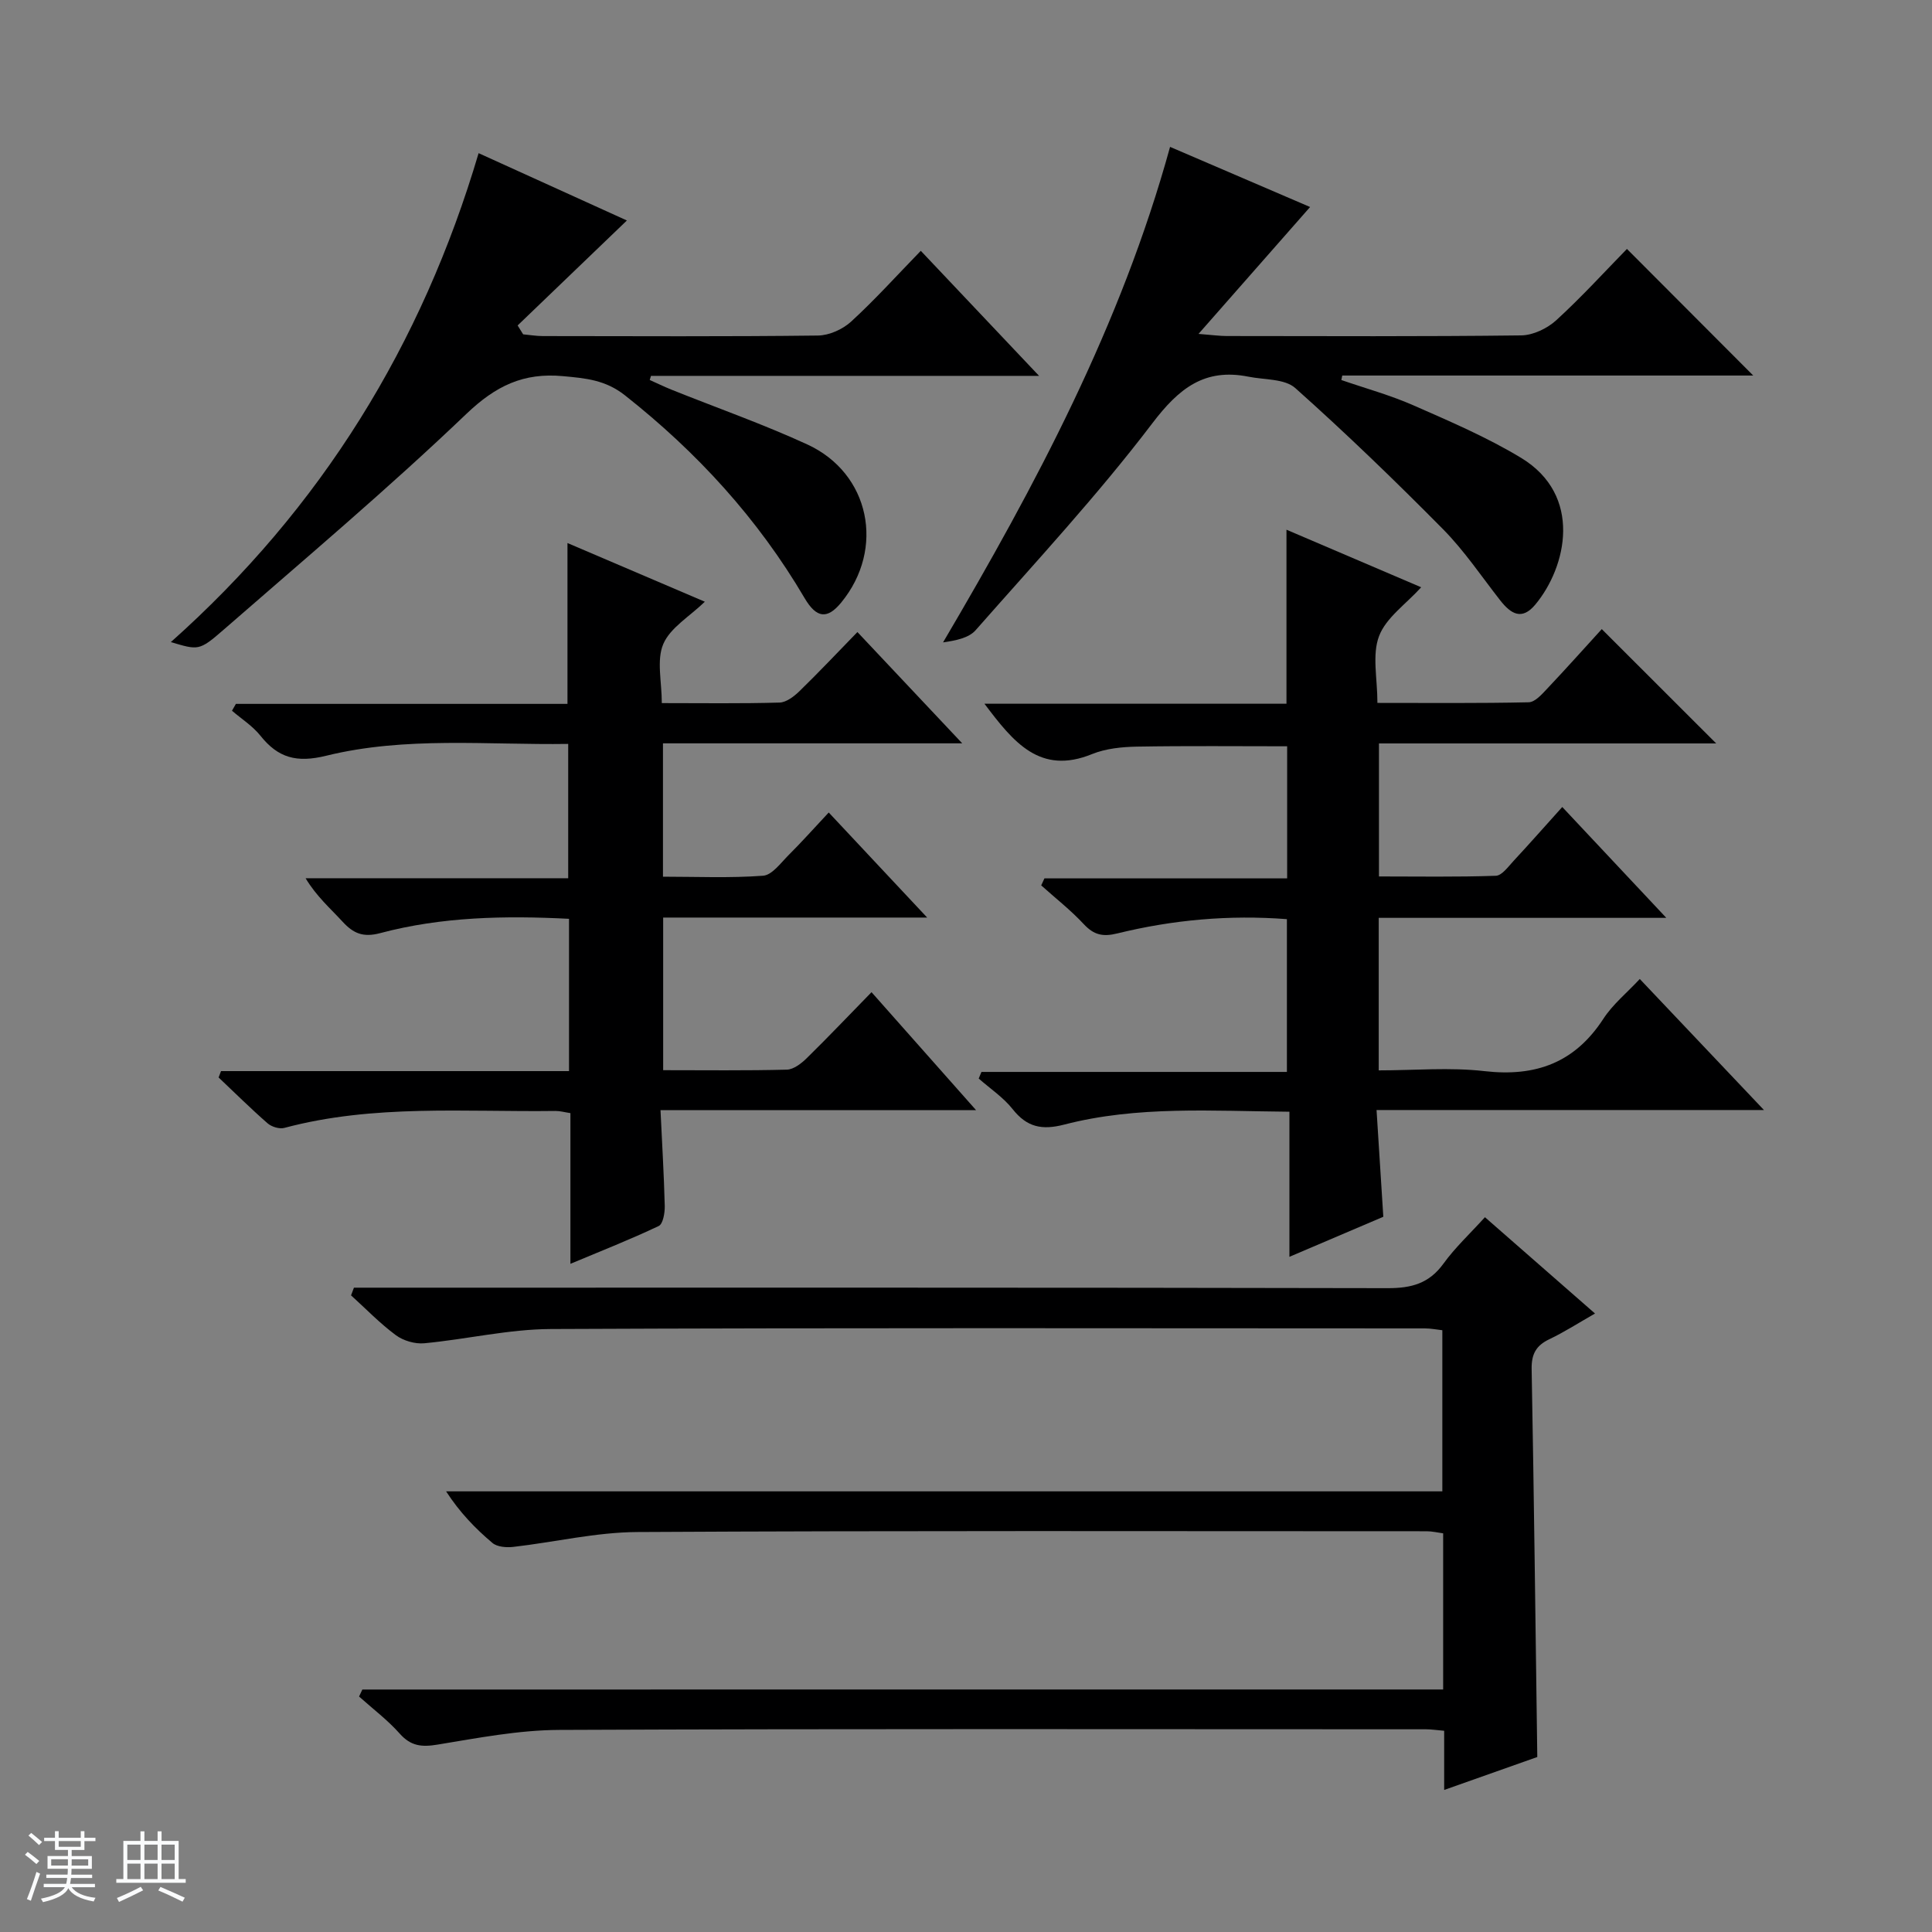 <svg enable-background="new 0 0 400 400" viewBox="0 0 400 400" xmlns="http://www.w3.org/2000/svg"><rect x="0" y="0" width="400" height="400" fill="#808080" stroke="none"/><path d="m5.17 384 .56-.58c.85.61 1.65 1.24 2.4 1.87l-.59.64c-.84-.73-1.63-1.38-2.37-1.93m1.22 9.53-.82-.34c.71-1.76 1.37-3.64 1.98-5.63.24.13.5.25.76.36-.6 1.67-1.24 3.54-1.92 5.61m-.5-13.5.57-.54c.56.44 1.31 1.06 2.26 1.87l-.64.64c-.68-.66-1.41-1.32-2.19-1.97m3.25.46h2.24v-1.36h.77v1.36h4.57v-1.36h.76v1.36h2.28v.69h-2.28v1.84h-2.64v1.26h4.18v2.64h-4.21c0 .45-.02.86-.05 1.21h4.32v.69h-4.38c-.04.34-.1.75-.19 1.22h5.15v.69h-4.82c.87 1.19 2.51 1.92 4.93 2.19-.17.31-.3.57-.37.76-2.77-.49-4.52-1.41-5.26-2.76-.56 1.26-2.3 2.23-5.24 2.9-.12-.24-.26-.48-.43-.72 2.73-.55 4.38-1.34 4.96-2.38h-4.38v-.69h4.65c.1-.38.17-.79.21-1.22h-4.32v-.69h4.4c.03-.34.05-.75.05-1.21h-4.2v-2.64h4.23v-1.26h-2.69v-1.84h-2.24zm1.46 4.46v1.29h3.45c.01-.4.02-.57.01-.53v-.32-.45h-3.46zm1.55-2.59h4.57v-1.19h-4.57zm6.11 2.59h-3.42v.77c-.01.19-.01.37-.02.53h3.44z" fill="#fafbfc"/><path d="m32.63 379.16h.82v1.98h3.54v7.89h1.46v.78h-14.37v-.78h1.46v-7.89h3.54v-1.98h.82v1.98h2.73zm-3.49 11.48.5.73c-1.61.82-3.28 1.63-5 2.41-.13-.27-.28-.55-.44-.82 1.75-.72 3.4-1.49 4.94-2.32m-2.78-5.55h2.73v-3.18h-2.73zm0 3.95h2.73v-3.2h-2.73zm3.54-3.95h2.73v-3.18h-2.73zm0 3.95h2.73v-3.2h-2.73zm7.89 4.68c-1.84-.92-3.51-1.7-5.02-2.32l.45-.73c1.89.8 3.57 1.55 5.04 2.23zm-1.62-11.81h-2.73v3.18h2.73zm-2.73 7.13h2.73v-3.2h-2.73v3.19z" fill="#fafbfc"/><g fill="#000001"><path d="m298.79 349.79c0-11.42 0-21.72 0-32.33-1.19-.16-2.29-.43-3.39-.43-54.49-.01-108.98-.14-163.47.16-8.56.05-17.11 2.1-25.67 3.08-1.42.16-3.32.01-4.31-.82-3.52-2.97-6.75-6.3-9.59-10.68h206.26c0-11.44 0-22.19 0-33.36-1.12-.12-2.37-.38-3.63-.38-60.32-.02-120.65-.14-180.97.13-8.73.04-17.44 2.13-26.19 2.95-1.92.18-4.33-.53-5.88-1.68-3.31-2.45-6.2-5.46-9.27-8.24l.6-1.59h5.58c69.49 0 138.98-.05 208.47.1 4.9.01 8.54-.97 11.51-5.06 2.42-3.35 5.51-6.22 8.6-9.63 7.46 6.52 14.88 13.02 22.79 19.94-3.45 1.97-6.35 3.84-9.45 5.32-2.76 1.31-3.73 3.09-3.67 6.2.49 26.6.8 53.2 1.17 80.3-5.94 2.1-12.29 4.34-19.28 6.82 0-4.47 0-8.21 0-12.25-1.55-.13-2.66-.31-3.77-.31-59.82-.01-119.65-.13-179.47.13-8.4.04-16.82 1.67-25.16 3.04-3.26.54-5.52.34-7.83-2.26-2.51-2.83-5.6-5.15-8.43-7.69.23-.48.45-.96.68-1.45 74.44-.01 148.89-.01 223.77-.01z"/><path d="m285.18 145.53c10.76 0 21.04.1 31.32-.13 1.31-.03 2.75-1.67 3.84-2.83 3.98-4.21 7.84-8.54 11.29-12.32 8.04 8.04 15.77 15.76 23.69 23.67-23.1 0-46.3 0-69.82 0v27.54c8.03 0 16.12.14 24.19-.14 1.27-.04 2.58-1.9 3.69-3.09 3.28-3.53 6.47-7.15 10.07-11.15 7.02 7.48 13.86 14.77 21.54 22.95-20.56 0-39.93 0-59.54 0v31.58c7.38 0 14.74-.67 21.92.16 10.6 1.21 18.68-1.75 24.59-10.84 1.95-3 4.87-5.37 7.54-8.24 8.47 8.94 16.68 17.61 25.71 27.13-27.14 0-53.28 0-80.21 0 .49 7.74.94 14.79 1.4 22.1-6.27 2.67-12.49 5.33-19.44 8.29 0-10.23 0-19.91 0-30.04-16.01-.13-31.48-1.26-46.61 2.66-4.63 1.2-7.73.55-10.69-3.19-1.93-2.44-4.66-4.25-7.03-6.34.19-.46.38-.91.57-1.37h63.24c0-10.97 0-21.16 0-31.63-11.96-.92-23.65.14-35.13 2.96-3.01.74-4.85.3-6.93-1.93-2.7-2.9-5.86-5.37-8.81-8.02.22-.48.45-.97.67-1.45h50.25c0-9.49 0-18.23 0-27.35-10.31 0-20.71-.11-31.1.07-3.12.06-6.44.39-9.28 1.54-10.79 4.4-16.28-2.44-22.29-10.42h62.53c0-12.3 0-23.86 0-36.03 9.38 4.01 18.62 7.96 27.89 11.92-3.18 3.51-7.29 6.31-8.72 10.11-1.48 3.87-.34 8.76-.34 13.83z"/><path d="m117.49 145.73c0-11.56 0-22.16 0-33.3 9.42 4.02 18.79 8.02 28.44 12.15-3.2 3.09-7.16 5.38-8.6 8.75-1.43 3.35-.31 7.78-.31 12.24 8.45 0 16.41.12 24.37-.11 1.41-.04 3-1.27 4.12-2.35 3.94-3.83 7.71-7.83 12.01-12.25 7.13 7.57 13.99 14.85 21.7 23.04-21.36 0-41.54 0-61.96 0v27.61c6.91 0 13.85.31 20.73-.2 1.86-.14 3.65-2.64 5.27-4.26 2.71-2.7 5.26-5.56 8.32-8.83 6.81 7.27 13.21 14.1 20.38 21.75-18.92 0-36.65 0-54.66 0v31.6c8.69 0 17.16.11 25.61-.11 1.4-.04 3-1.28 4.11-2.37 4.4-4.31 8.64-8.78 13.42-13.67 7.16 8.08 14.03 15.83 21.64 24.42-22.2 0-43.37 0-65.33 0 .33 7.02.72 13.44.88 19.86.03 1.41-.36 3.71-1.25 4.13-5.81 2.76-11.81 5.12-18.28 7.83 0-10.75 0-20.85 0-31.2-1.24-.19-2.18-.46-3.11-.45-18.76.25-37.64-1.43-56.12 3.51-1.02.27-2.63-.22-3.46-.94-3.49-3.05-6.78-6.32-10.15-9.5.17-.44.33-.88.5-1.32h72.05c0-10.92 0-21.03 0-31.53-13.28-.68-26.35-.43-39.12 2.97-3.51.93-5.53.05-7.74-2.35-2.56-2.78-5.43-5.27-7.68-9.02h54.37c0-9.51 0-18.39 0-27.81-16.79.25-33.66-1.6-50.11 2.45-6.11 1.5-9.95.46-13.63-4.17-1.6-2-3.89-3.45-5.87-5.15.27-.47.54-.95.81-1.42z"/><path d="m242.25 30.41c10 4.29 19.56 8.4 28.99 12.45-7.61 8.66-14.93 16.97-23.1 26.27 3 .24 4.42.44 5.84.44 20.32.02 40.65.12 60.97-.13 2.46-.03 5.4-1.44 7.26-3.14 5.27-4.82 10.1-10.13 14.63-14.76 9.01 9.03 17.73 17.78 26.15 26.21-27.68 0-56.38 0-85.09 0-.06.31-.13.62-.19.93 4.98 1.72 10.1 3.12 14.9 5.23 7.57 3.33 15.24 6.61 22.29 10.87 12.85 7.77 9.45 22.6 2.98 30.38-2.81 3.38-5.08 1.92-7.26-.84-3.89-4.97-7.44-10.28-11.85-14.75-9.92-10.03-20.08-19.85-30.6-29.23-2.19-1.95-6.39-1.69-9.68-2.35-9.08-1.81-14.38 2.37-19.9 9.63-11.35 14.93-24.18 28.75-36.6 42.86-1.44 1.63-4.14 2.14-6.74 2.52 19.25-32.69 36.85-65.72 47-102.59z"/><path d="m99.09 31.71c10.6 4.81 20.69 9.39 30.7 13.94-7.7 7.4-15.16 14.56-22.62 21.73.38.61.76 1.23 1.14 1.84 1.35.12 2.7.36 4.06.36 18.99.02 37.99.12 56.98-.11 2.33-.03 5.13-1.29 6.87-2.89 4.9-4.49 9.37-9.45 14.42-14.65 8.17 8.63 15.96 16.88 24.49 25.89-27.55 0-53.95 0-80.35 0-.09.28-.17.56-.26.85 1.49.66 2.95 1.38 4.46 1.99 9.39 3.77 18.97 7.13 28.15 11.35 13 5.97 16.16 21.6 7.05 32.72-2.89 3.53-5.13 3.3-7.61-.92-9.65-16.42-22.24-30.17-37.18-41.96-4.04-3.19-8.11-3.54-12.8-3.97-8.22-.77-13.95 2-20.05 7.83-16.22 15.5-33.41 30-50.34 44.75-4.99 4.35-5.18 4.14-10.83 2.48 31.21-27.8 52-61.61 63.72-101.23z"/></g></svg>